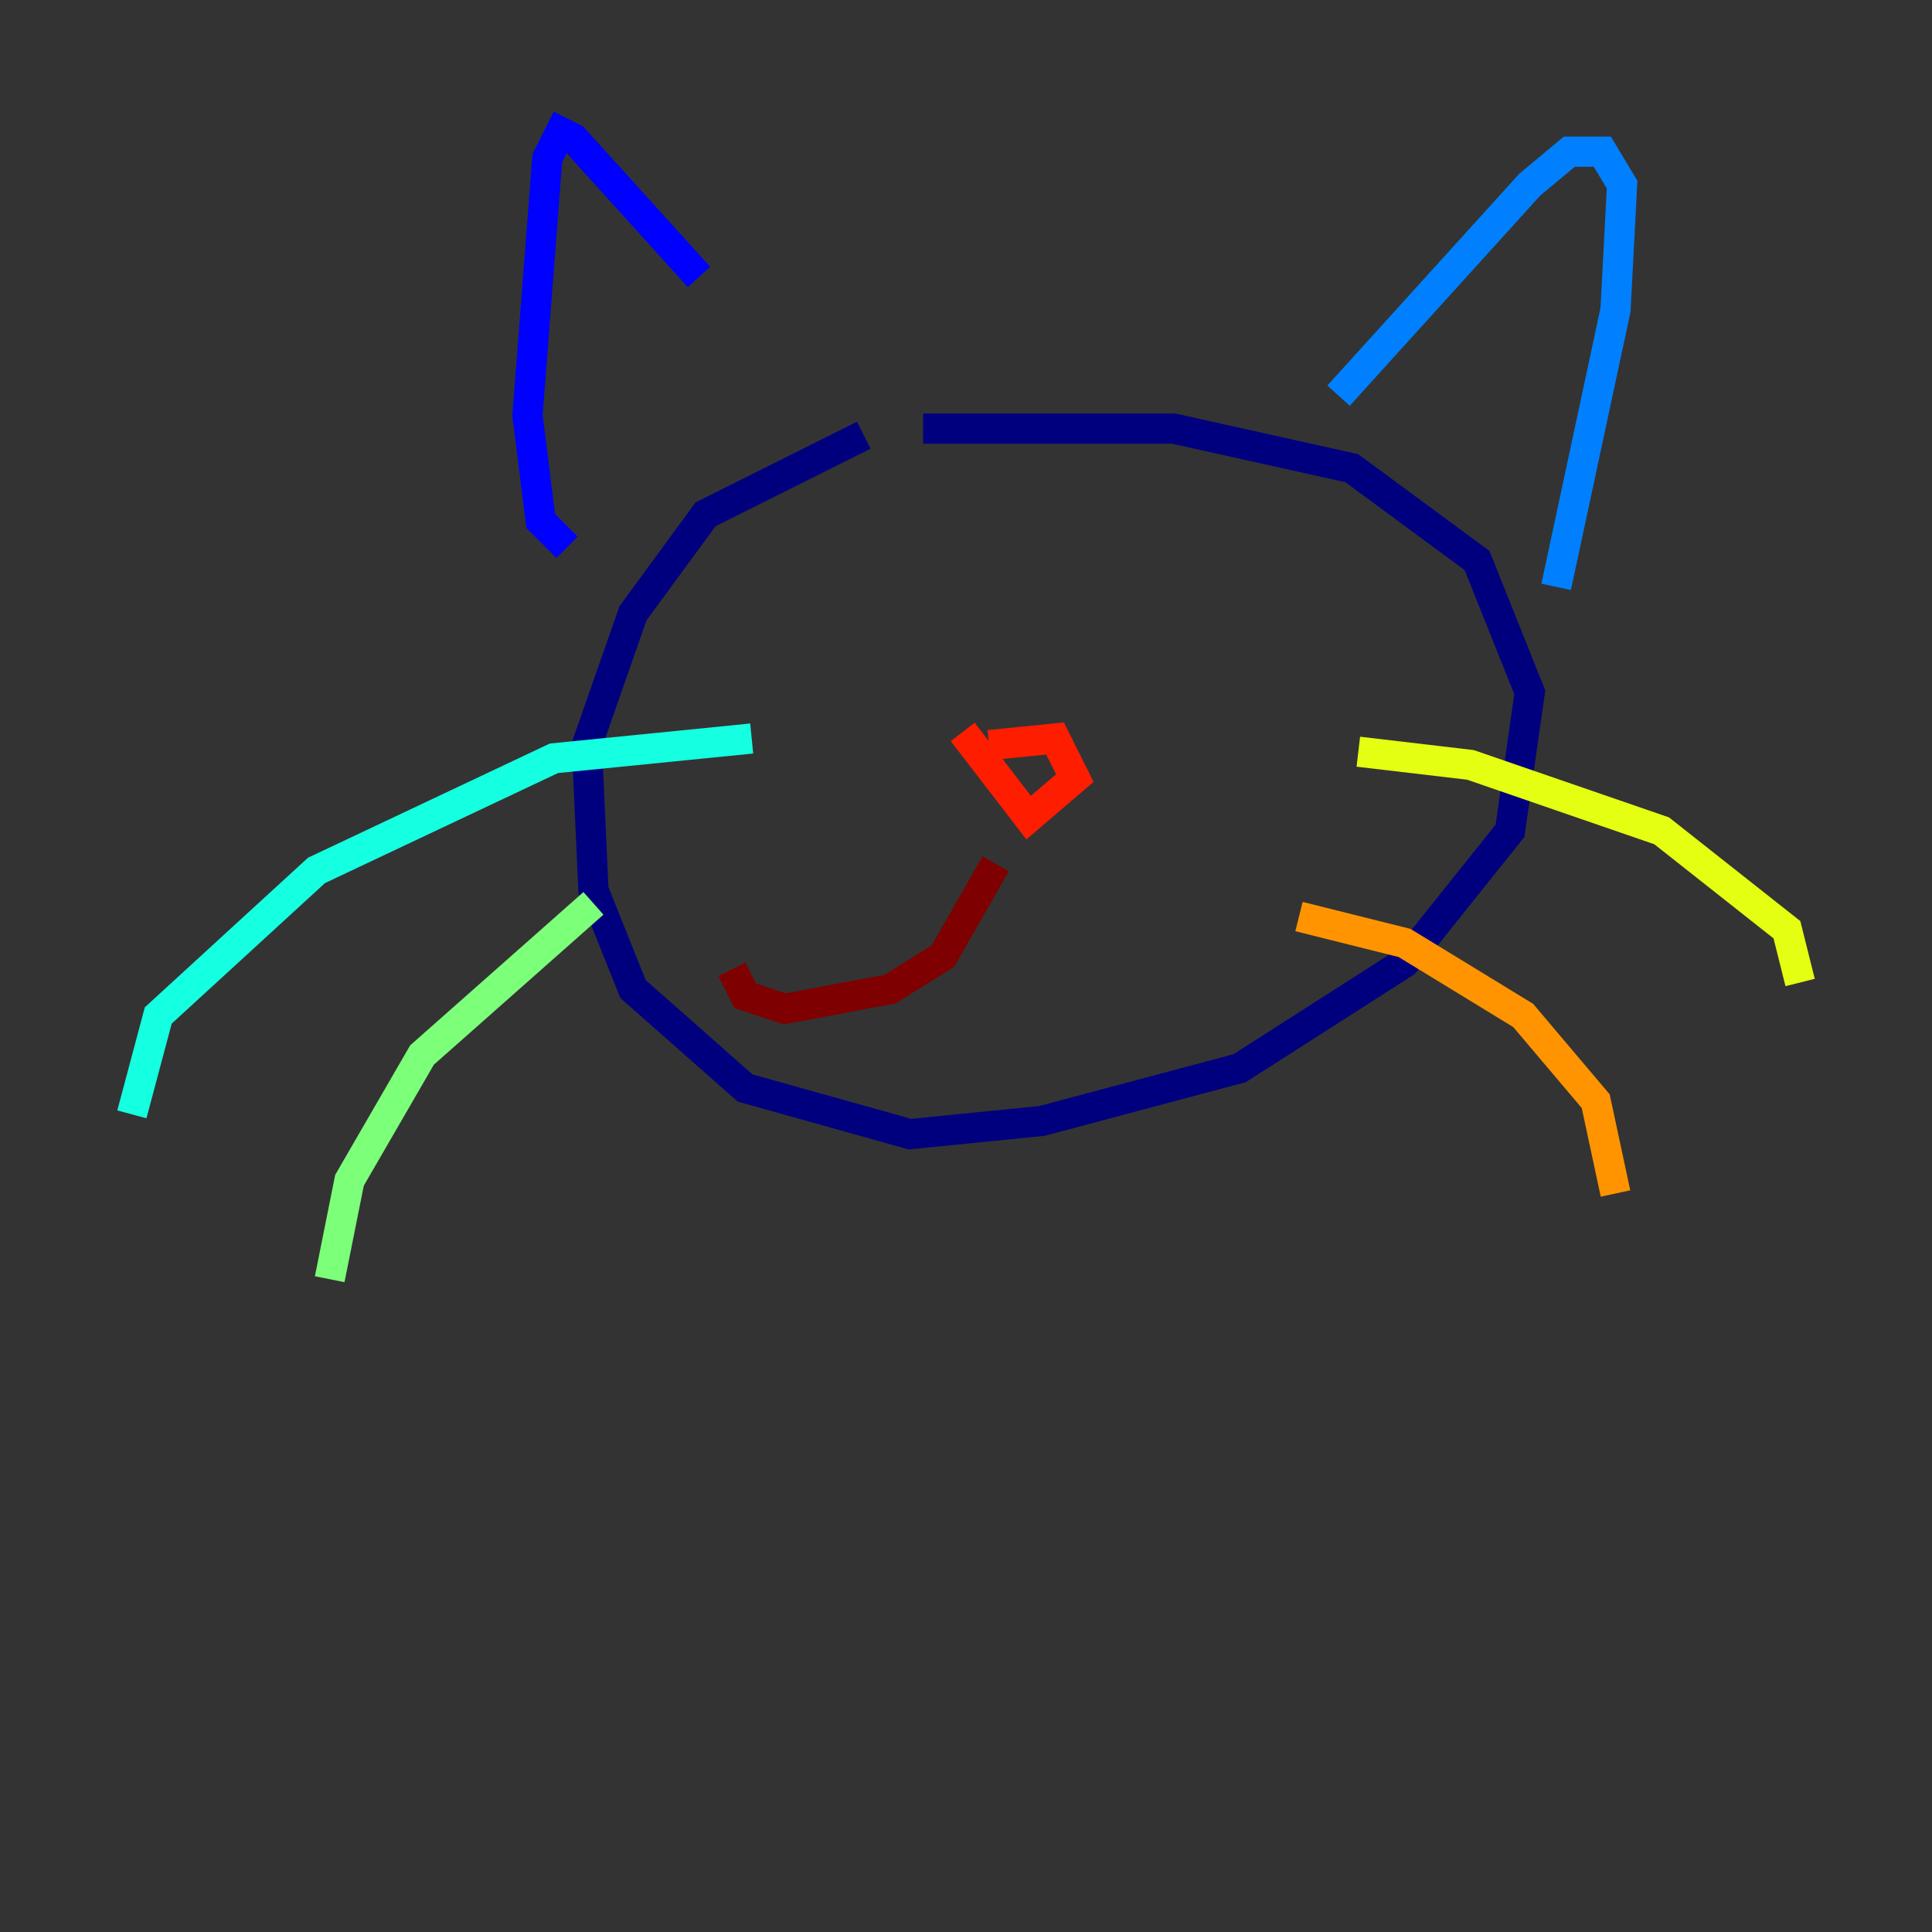 <?xml version="1.0" encoding="utf-8" ?>
<svg baseProfile="tiny" height="128" version="1.2" viewBox="0,0,128,128" width="128" xmlns="http://www.w3.org/2000/svg" xmlns:ev="http://www.w3.org/2001/xml-events" xmlns:xlink="http://www.w3.org/1999/xlink"><rect x="0" y="0" width="128" height="128" fill="#333333" stroke="none"/><defs /><polyline fill="none" points="57.229,28.833 46.744,34.075 41.939,40.628 38.88,49.365 39.317,58.976 41.939,65.529 49.365,72.082 60.287,75.14 69.024,74.266 82.13,70.771 93.051,63.782 100.041,55.044 101.352,45.87 97.857,37.133 89.556,31.017 77.761,28.396 61.16,28.396" stroke="#00007f" stroke-width="2" /><polyline fill="none" points="46.307,18.348 38.007,9.174 37.133,8.737 36.259,10.485 34.949,27.522 35.822,34.512 37.57,36.259" stroke="#0000ff" stroke-width="2" /><polyline fill="none" points="88.683,26.212 101.352,12.232 103.973,10.048 106.157,10.048 107.468,12.232 107.031,20.532 103.099,38.88" stroke="#0080ff" stroke-width="2" /><polyline fill="none" points="49.802,48.928 36.696,50.239 20.969,57.666 10.485,67.276 8.737,73.829" stroke="#15ffe1" stroke-width="2" /><polyline fill="none" points="39.317,59.85 27.959,69.898 23.154,78.198 21.843,84.751" stroke="#7cff79" stroke-width="2" /><polyline fill="none" points="89.993,49.802 97.42,50.676 110.089,55.044 118.389,61.597 119.263,65.092" stroke="#e4ff12" stroke-width="2" /><polyline fill="none" points="86.061,60.724 93.051,62.471 100.915,67.276 105.72,72.956 107.031,79.072" stroke="#ff9400" stroke-width="2" /><polyline fill="none" points="63.782,48.492 68.15,54.171 71.208,51.55 69.898,48.928 65.529,49.365" stroke="#ff1d00" stroke-width="2" /><polyline fill="none" points="65.966,57.229 62.471,63.345 58.976,65.529 51.986,66.84 49.365,65.966 48.492,64.218" stroke="#7f0000" stroke-width="2" /></svg>